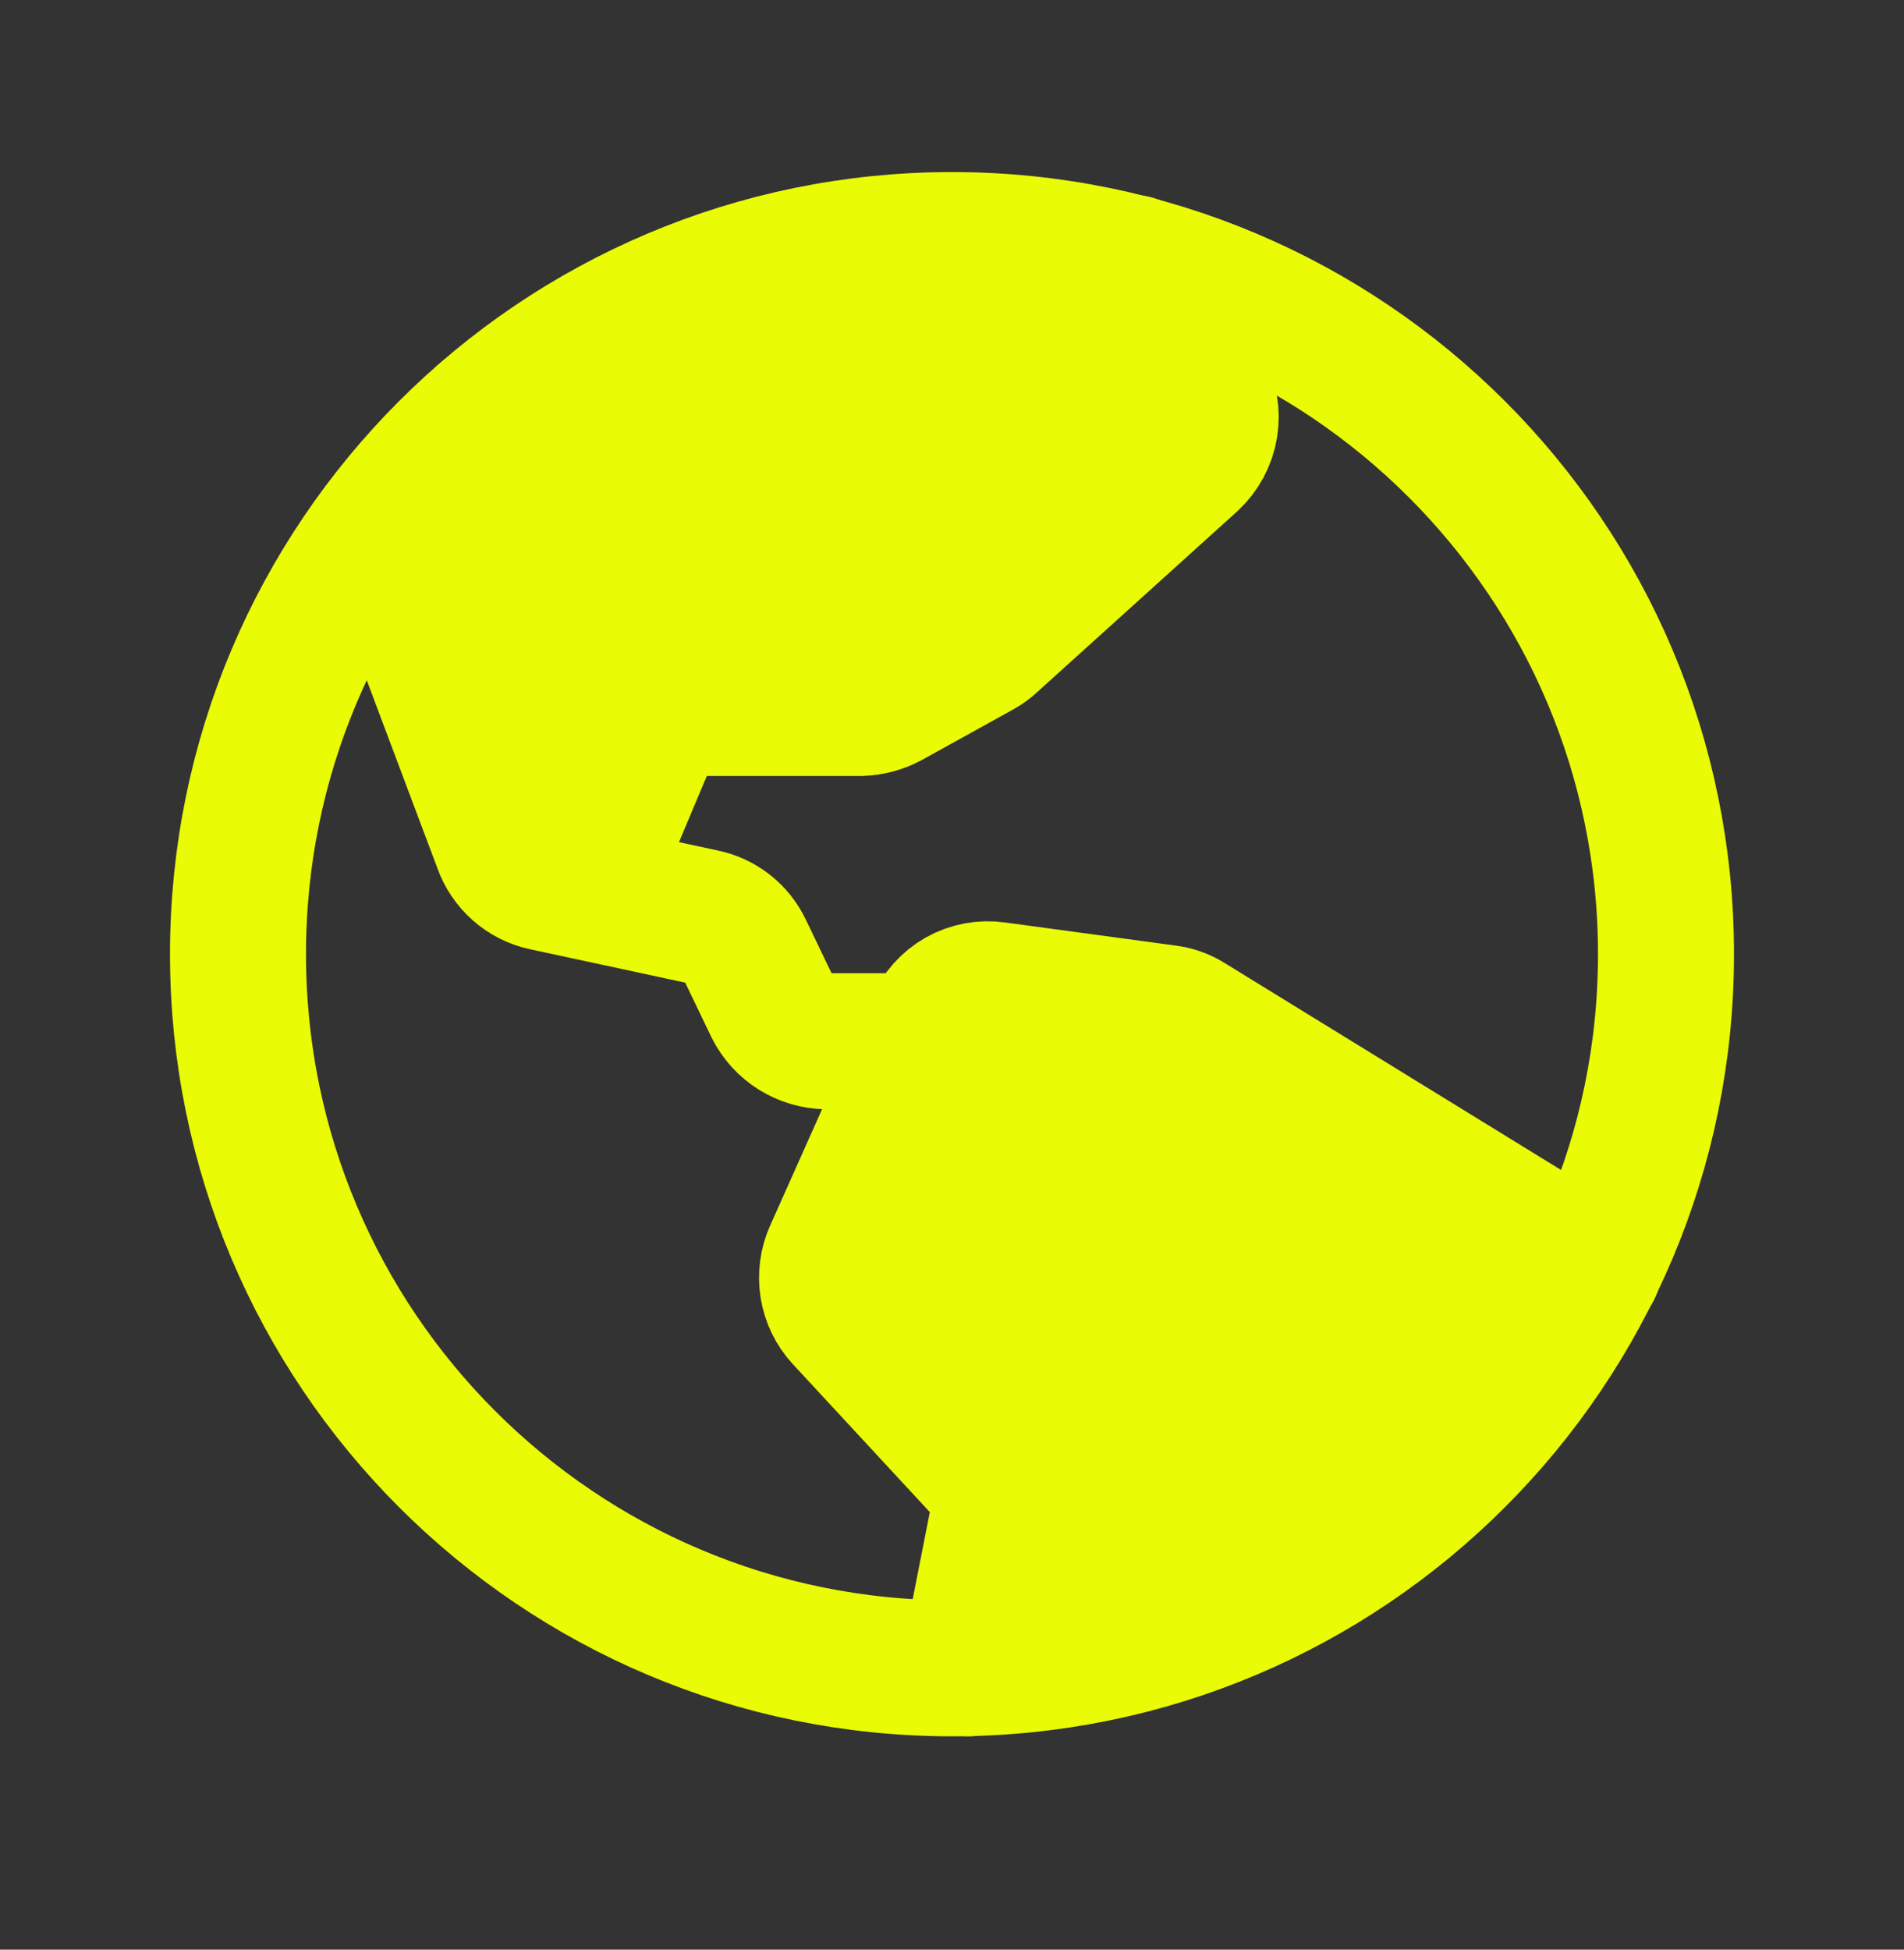 <svg width="42" height="43" viewBox="0 0 42 43" fill="none" xmlns="http://www.w3.org/2000/svg">
<rect x="0" y="0" width="42" height="43" fill="#333333" stroke="none"/>
<path d="M11.156 18.092L8.859 12.842L9.188 11.529L11.156 8.576L15.094 5.951L20.016 5.295L25.266 6.279L26.578 8.248L25.922 10.217L24.609 12.185L20.344 14.81L16.406 15.467L14.438 16.779L12.797 19.404L11.156 18.092Z" fill="#EAFB06"/>
<path d="M18.375 28.264L21 22.686L21.656 22.029L25.594 22.357L29.203 24.326L34.781 28.264L34.453 30.232L31.5 32.5L27 34.5L22.969 36.795L21.328 35.81L21.984 33.514L20.016 30.889L18.375 28.264Z" fill="#EAFB06"/>
<path d="M35.143 28.001L26.234 22.521C26.081 22.423 25.907 22.361 25.726 22.341L21.969 21.832C21.688 21.792 21.403 21.846 21.156 21.985C20.91 22.125 20.717 22.342 20.607 22.603L18.359 27.64C18.254 27.874 18.219 28.135 18.26 28.388C18.301 28.642 18.415 28.878 18.589 29.067L21.673 32.398C21.813 32.551 21.915 32.735 21.972 32.934C22.029 33.133 22.039 33.343 22.001 33.546L21.362 36.795" stroke="#EAFB06" stroke-width="3" stroke-linecap="round" stroke-linejoin="round"/>
<path d="M21 36.795C29.698 36.795 36.75 29.743 36.75 21.045C36.75 12.346 29.698 5.295 21 5.295C12.302 5.295 5.25 12.346 5.25 21.045C5.25 29.743 12.302 36.795 21 36.795Z" stroke="#EAFB06" stroke-width="3" stroke-linecap="round" stroke-linejoin="round"/>
<path d="M10.663 9.167L9.187 12.645C9.058 12.954 9.052 13.3 9.17 13.613L11.057 18.633C11.131 18.843 11.257 19.029 11.424 19.176C11.59 19.323 11.792 19.424 12.009 19.47L15.52 20.225C15.714 20.264 15.898 20.349 16.054 20.471C16.211 20.593 16.337 20.751 16.422 20.93L17.045 22.226C17.156 22.445 17.325 22.63 17.533 22.76C17.741 22.89 17.981 22.961 18.227 22.965H20.442" stroke="#EAFB06" stroke-width="3" stroke-linecap="round" stroke-linejoin="round"/>
<path d="M25.02 5.804L26.546 8.56C26.686 8.819 26.737 9.118 26.69 9.409C26.642 9.7 26.499 9.967 26.283 10.168L21.87 14.155C21.796 14.225 21.713 14.286 21.624 14.335L19.606 15.451C19.413 15.553 19.2 15.609 18.982 15.615H15.471C15.213 15.616 14.96 15.693 14.744 15.836C14.529 15.978 14.36 16.181 14.257 16.419L12.896 19.651" stroke="#EAFB06" stroke-width="3" stroke-linecap="round" stroke-linejoin="round"/>
</svg>
